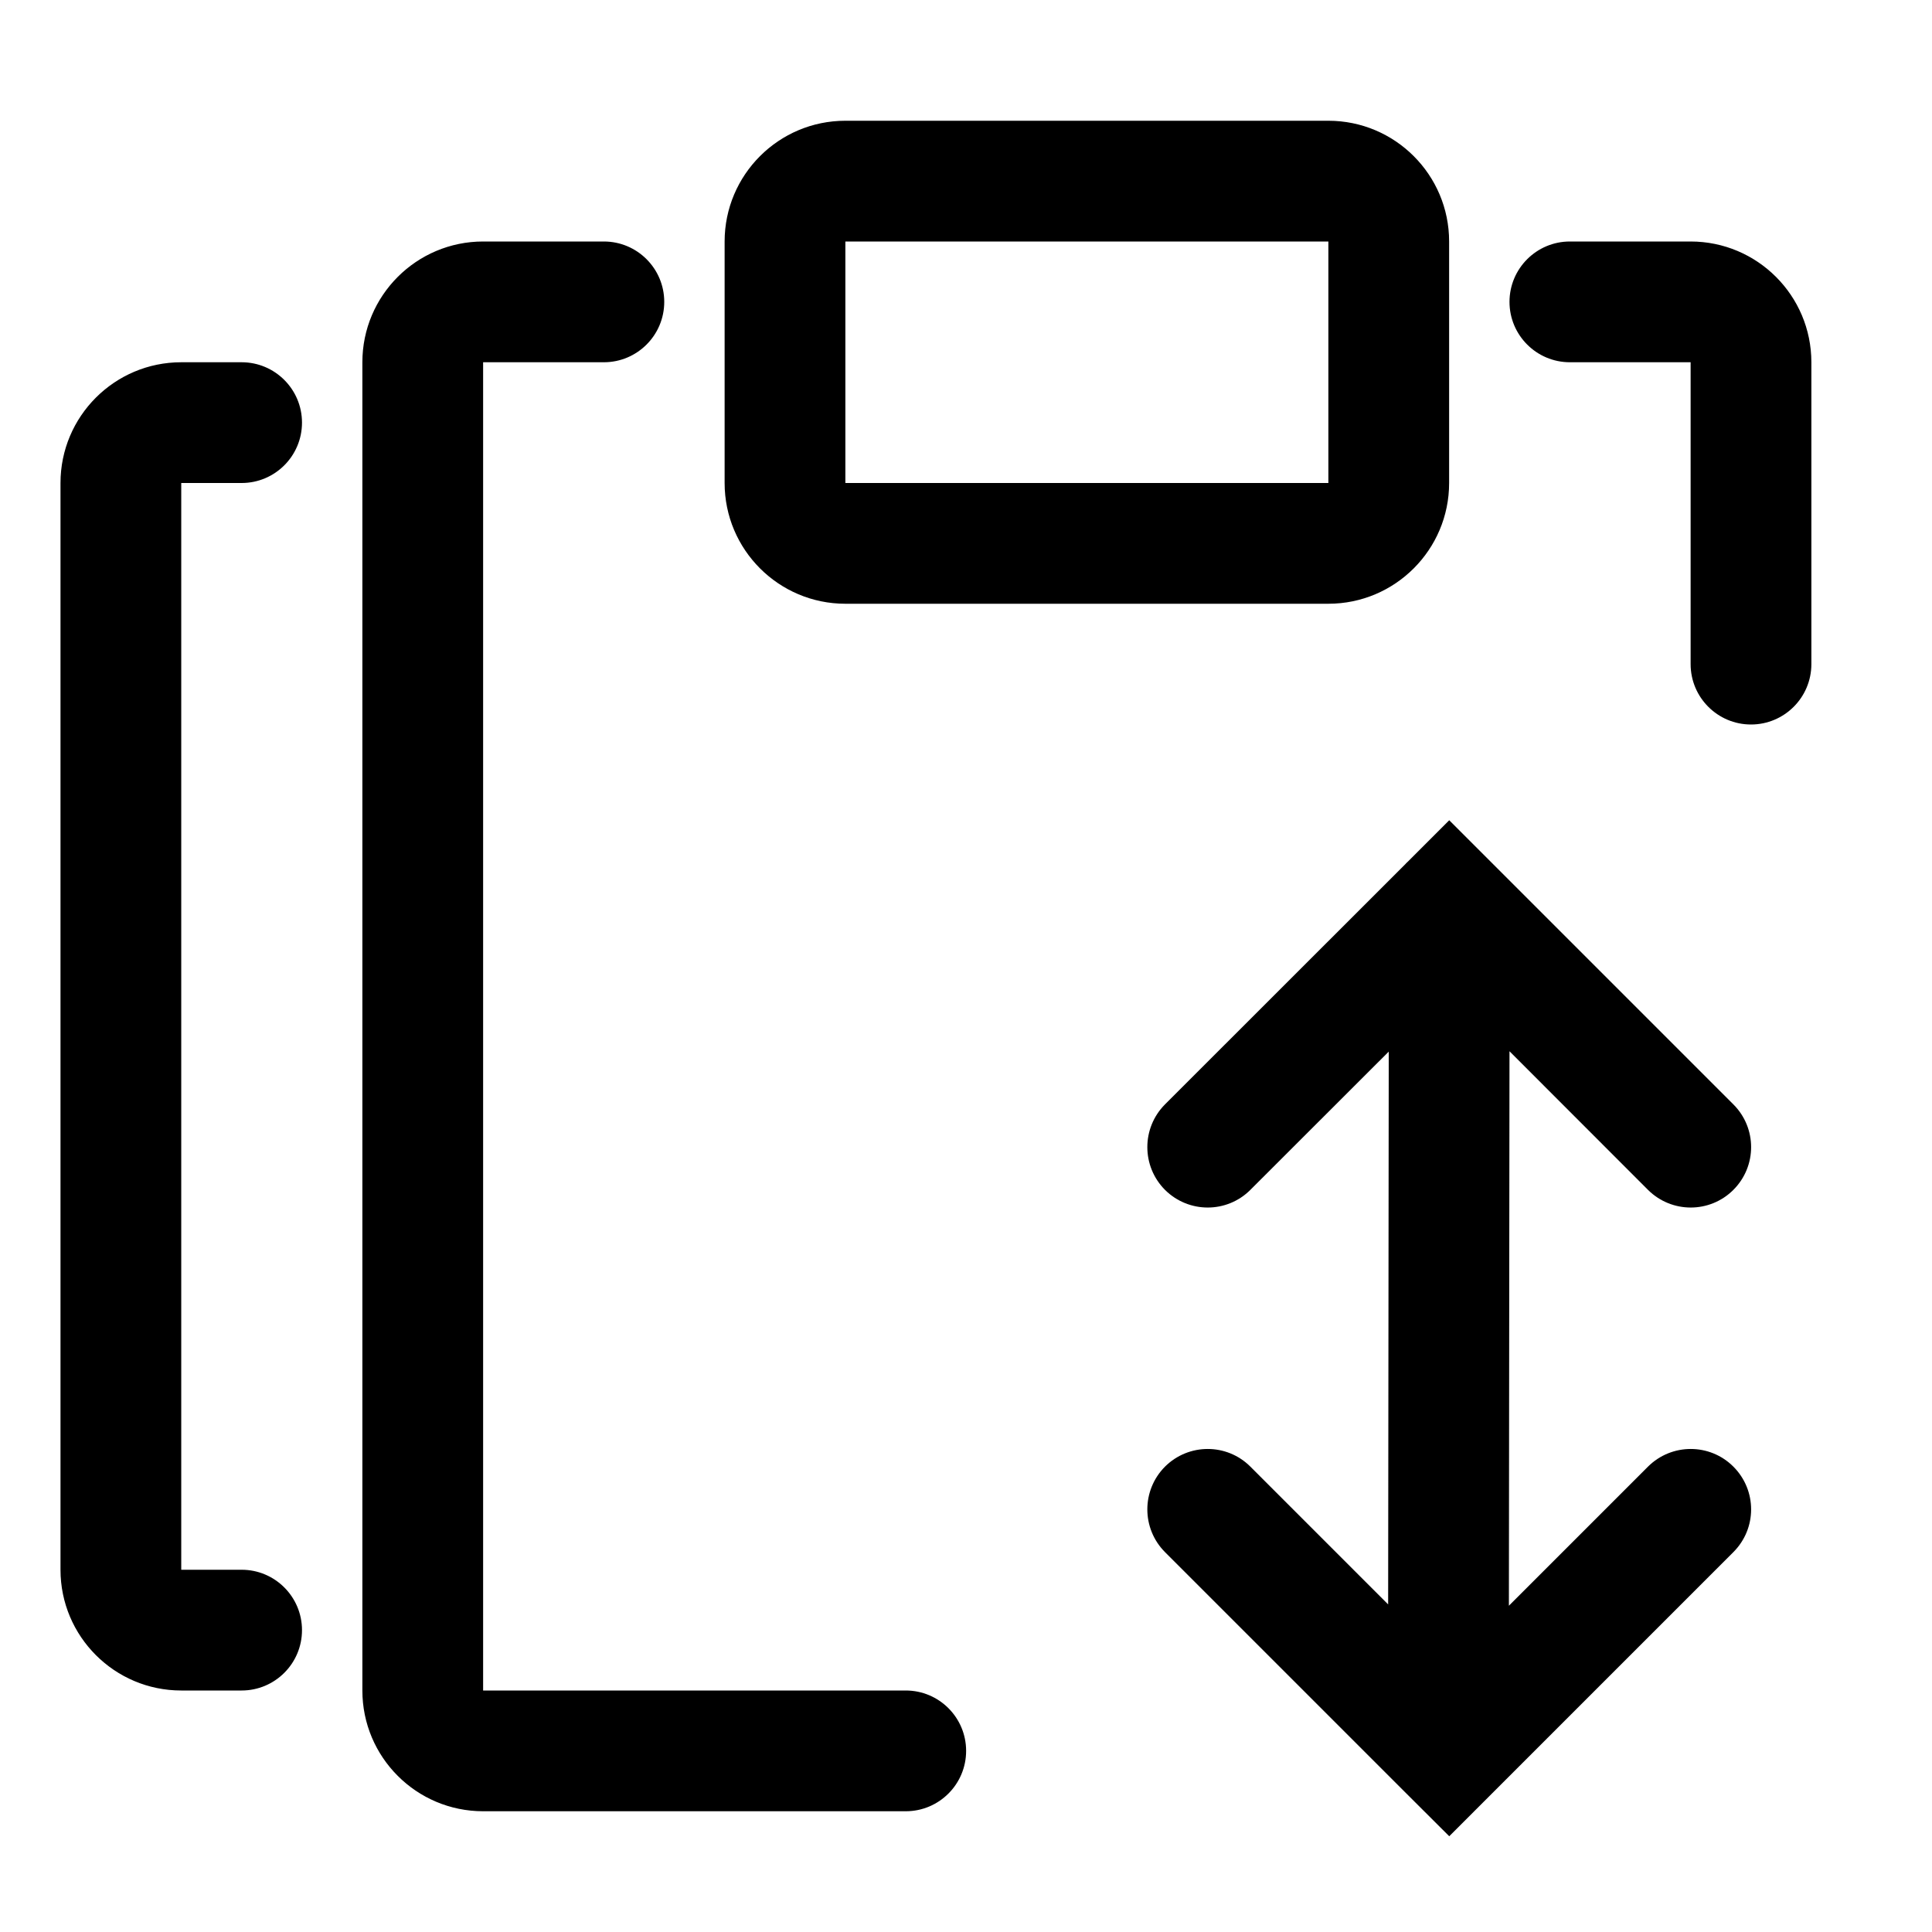 <svg width="16" height="16" viewBox="0 0 16 16" fill="none" xmlns="http://www.w3.org/2000/svg">
<g id="edit-paste-height-separately">
<path id="Union" fill-rule="evenodd" clip-rule="evenodd" d="M7.001 1C6.449 1 6.001 1.448 6.001 2V4C6.001 4.552 6.449 5 7.001 5H11.001C11.553 5 12.001 4.552 12.001 4V2C12.001 1.448 11.553 1 11.001 1H7.001ZM7.001 2H11.001V4H7.001V2ZM4.001 2C3.449 2 3.001 2.448 3.001 3V14C3.001 14.552 3.449 15 4.001 15H7.501C7.777 15 8.001 14.776 8.001 14.5C8.001 14.224 7.777 14 7.501 14H4.001V3L5.001 3C5.277 3 5.501 2.776 5.501 2.5C5.501 2.224 5.277 2 5.001 2H4.001ZM13.001 2C12.725 2 12.501 2.224 12.501 2.5C12.501 2.776 12.725 3 13.001 3H14.001V5.5C14.001 5.776 14.225 6 14.501 6C14.777 6 15.001 5.776 15.001 5.5V3C15.001 2.448 14.553 2 14.001 2H13.001ZM0.501 4C0.501 3.448 0.949 3 1.501 3H2.001C2.277 3 2.501 3.224 2.501 3.5C2.501 3.776 2.277 4 2.001 4H1.501V13H2.001C2.277 13 2.501 13.224 2.501 13.5C2.501 13.776 2.277 14 2.001 14H1.501C0.949 14 0.501 13.552 0.501 13V4ZM11.496 13.287L11.501 8.709L10.355 9.854C10.16 10.049 9.844 10.049 9.648 9.854C9.453 9.658 9.453 9.342 9.648 9.146L11.636 7.159C11.644 7.15 11.652 7.142 11.66 7.135L12.002 6.793L12.355 7.146L14.355 9.146C14.551 9.342 14.551 9.658 14.355 9.854C14.16 10.049 13.844 10.049 13.648 9.854L12.501 8.706L12.496 13.298L13.648 12.146C13.844 11.951 14.16 11.951 14.355 12.146C14.551 12.342 14.551 12.658 14.355 12.854L12.355 14.854L12.002 15.207L11.648 14.854L9.648 12.854C9.453 12.658 9.453 12.342 9.648 12.146C9.844 11.951 10.16 11.951 10.355 12.146L11.496 13.287Z" fill="black"/>
</g>
</svg>
